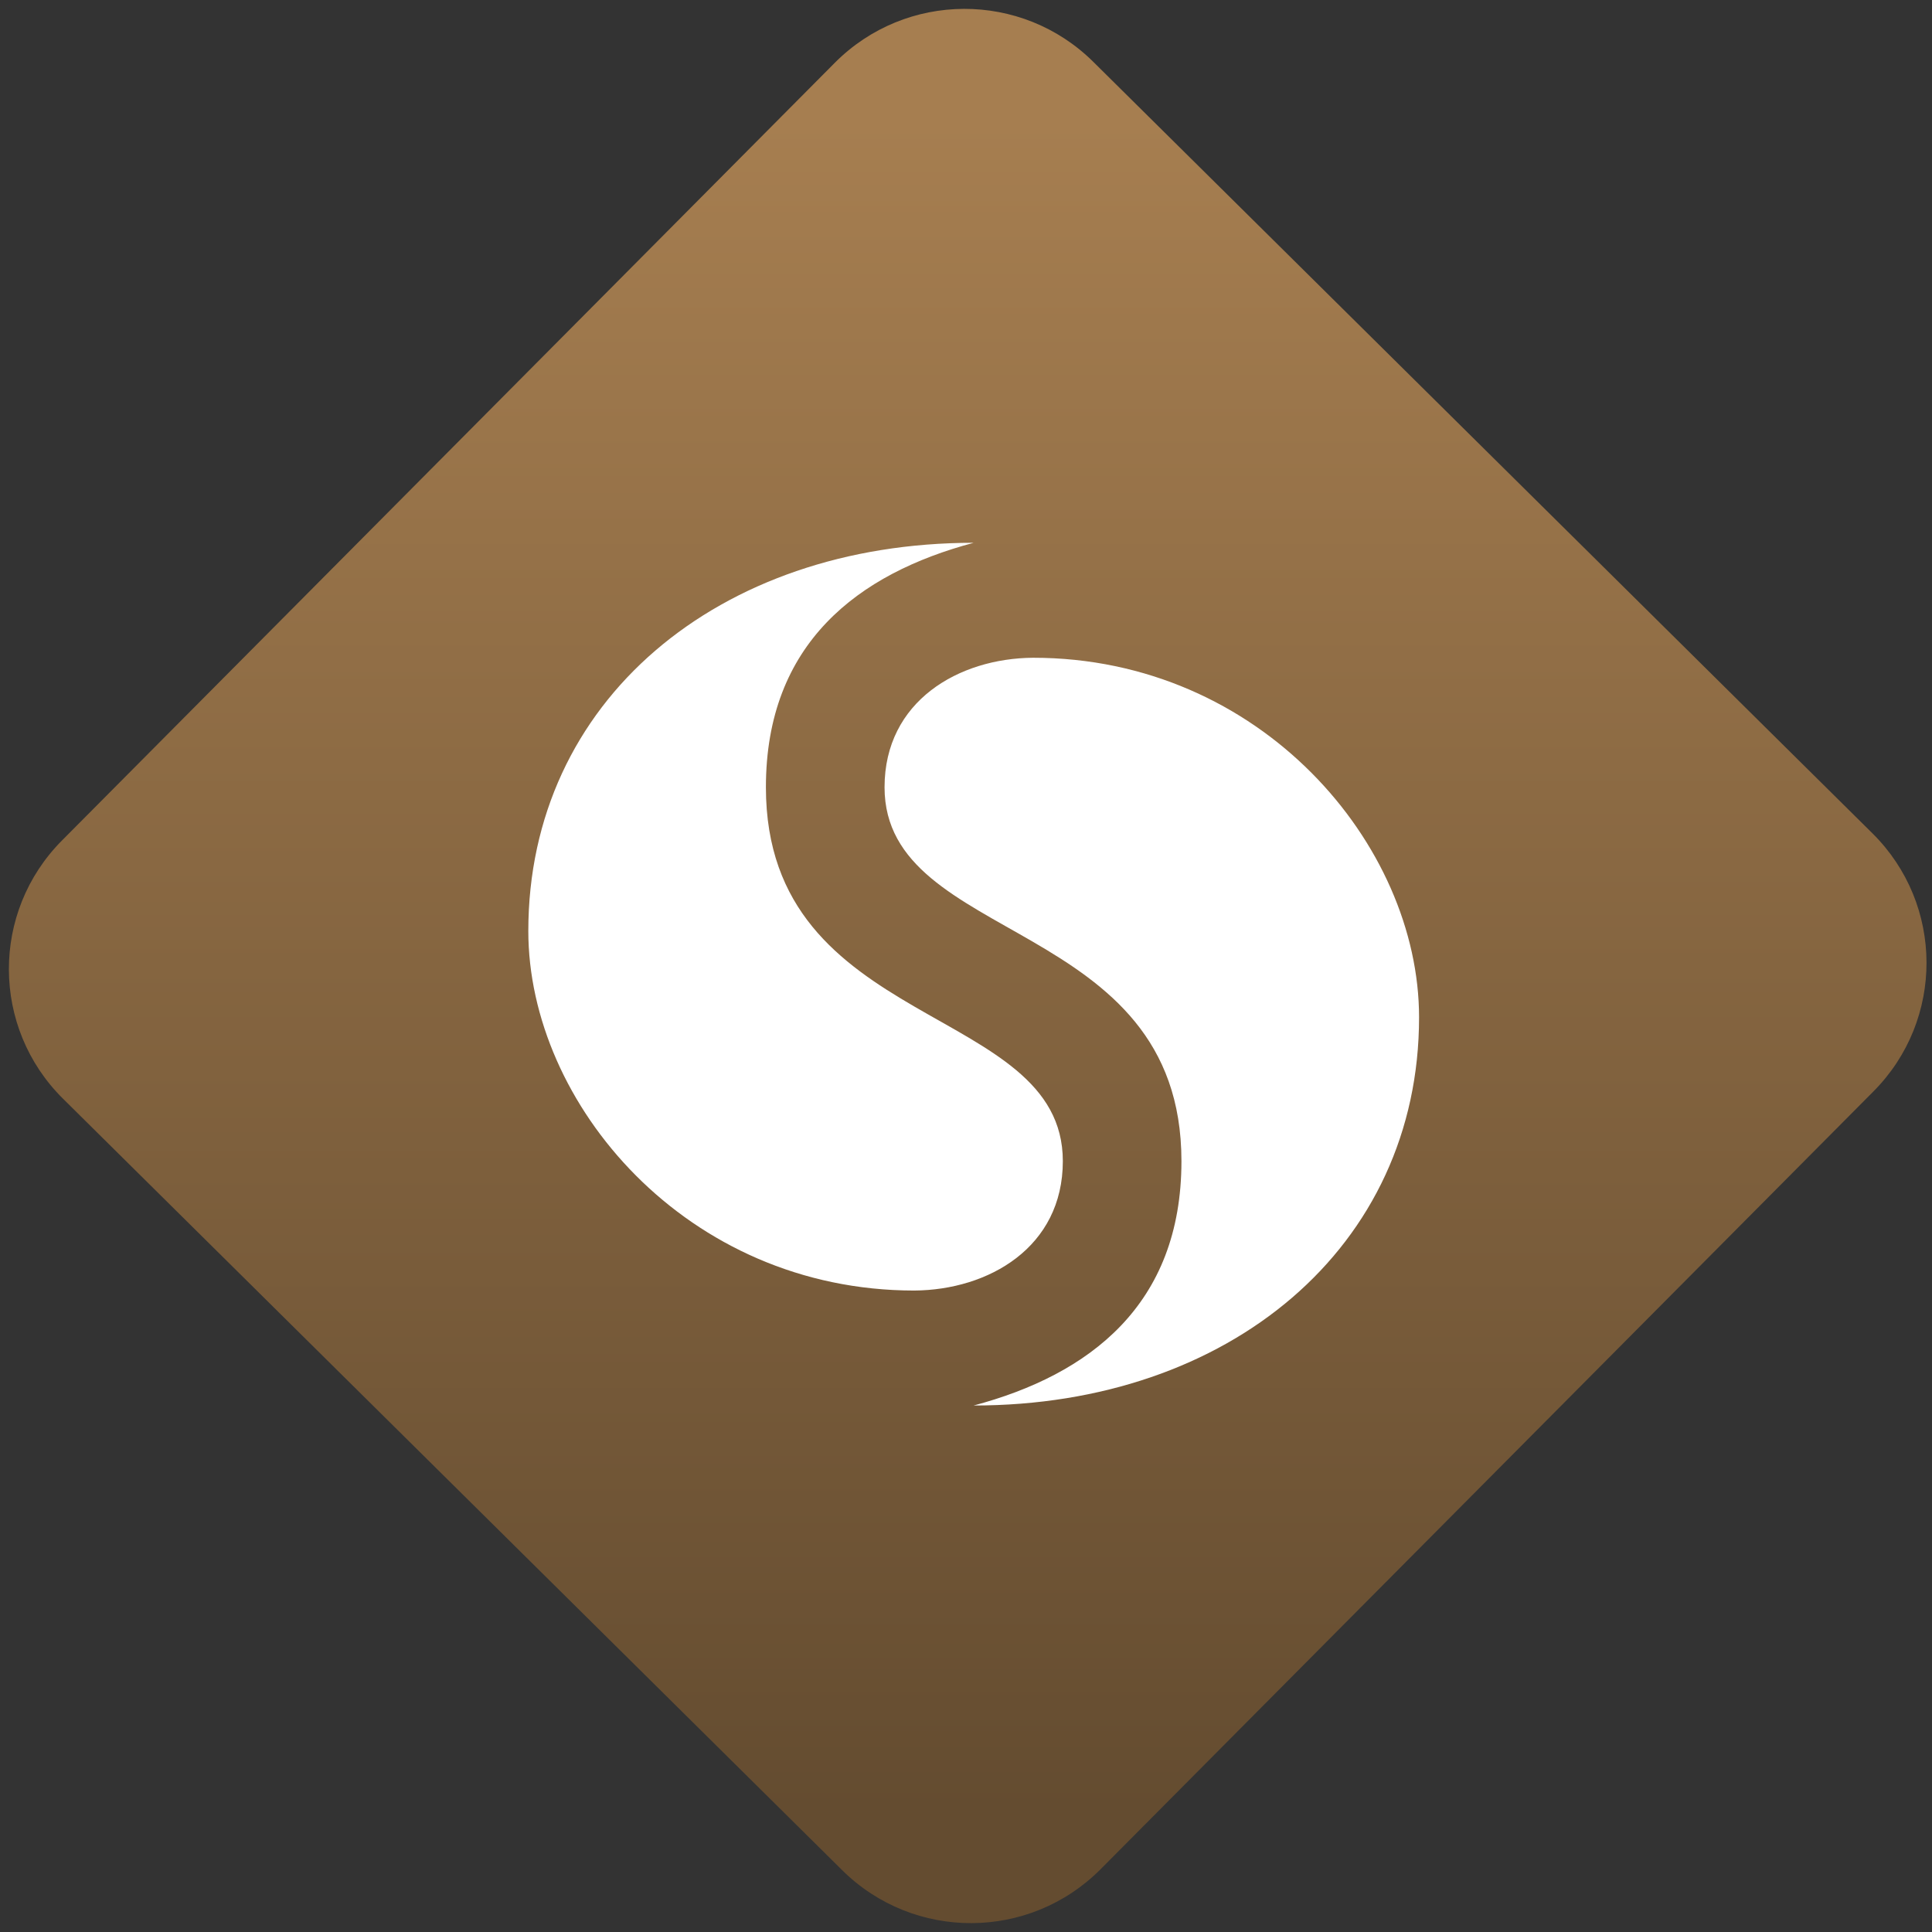 <svg width="64" height="64" viewBox="0 0 64 64" version="1.1"><rect x="0" y="0" width="64" height="64" fill="#333333" stroke="none"/><defs><linearGradient id="linear-pattern-0" gradientUnits="userSpaceOnUse" x1="0" y1="0" x2="0" y2="1" gradientTransform="matrix(60, 0, 0, 56, 0, 4)"><stop offset="0" stop-color="#a67e50" stop-opacity="1"/><stop offset="1" stop-color="#644c30" stop-opacity="1"/></linearGradient></defs><path fill="url(#linear-pattern-0)" fill-opacity="1" d="M 36.219 2.051 L 62.027 27.605 C 64.402 29.957 64.418 33.785 62.059 36.156 L 36.461 61.918 C 34.105 64.289 30.27 64.305 27.895 61.949 L 2.086 36.395 C -0.289 34.043 -0.305 30.215 2.051 27.844 L 27.652 2.082 C 30.008 -0.289 33.844 -0.305 36.219 2.051 Z M 36.219 2.051 " /><g transform="matrix(1.008,0,0,1.003,16.221,16.077)"><path fill-rule="nonzero" fill="rgb(100%, 100%, 100%)" fill-opacity="1" d="M 15.906 1.898 C 7.516 1.898 1.27 7.125 1.27 14.719 C 1.27 20.422 6.469 26.594 13.953 26.594 C 16.395 26.578 18.836 25.168 18.836 22.32 C 18.836 17.094 9.078 18.047 9.078 9.973 C 9.078 5.223 12.109 2.914 15.906 1.898 Z M 17.859 5.695 C 15.418 5.711 12.977 7.125 12.977 9.973 C 12.977 15.195 22.734 14.246 22.734 22.32 C 22.734 27.07 19.703 29.375 15.906 30.391 C 24.297 30.391 30.543 25.168 30.543 17.57 C 30.543 11.871 25.344 5.695 17.859 5.695 Z M 17.859 5.695 "/></g></svg>
